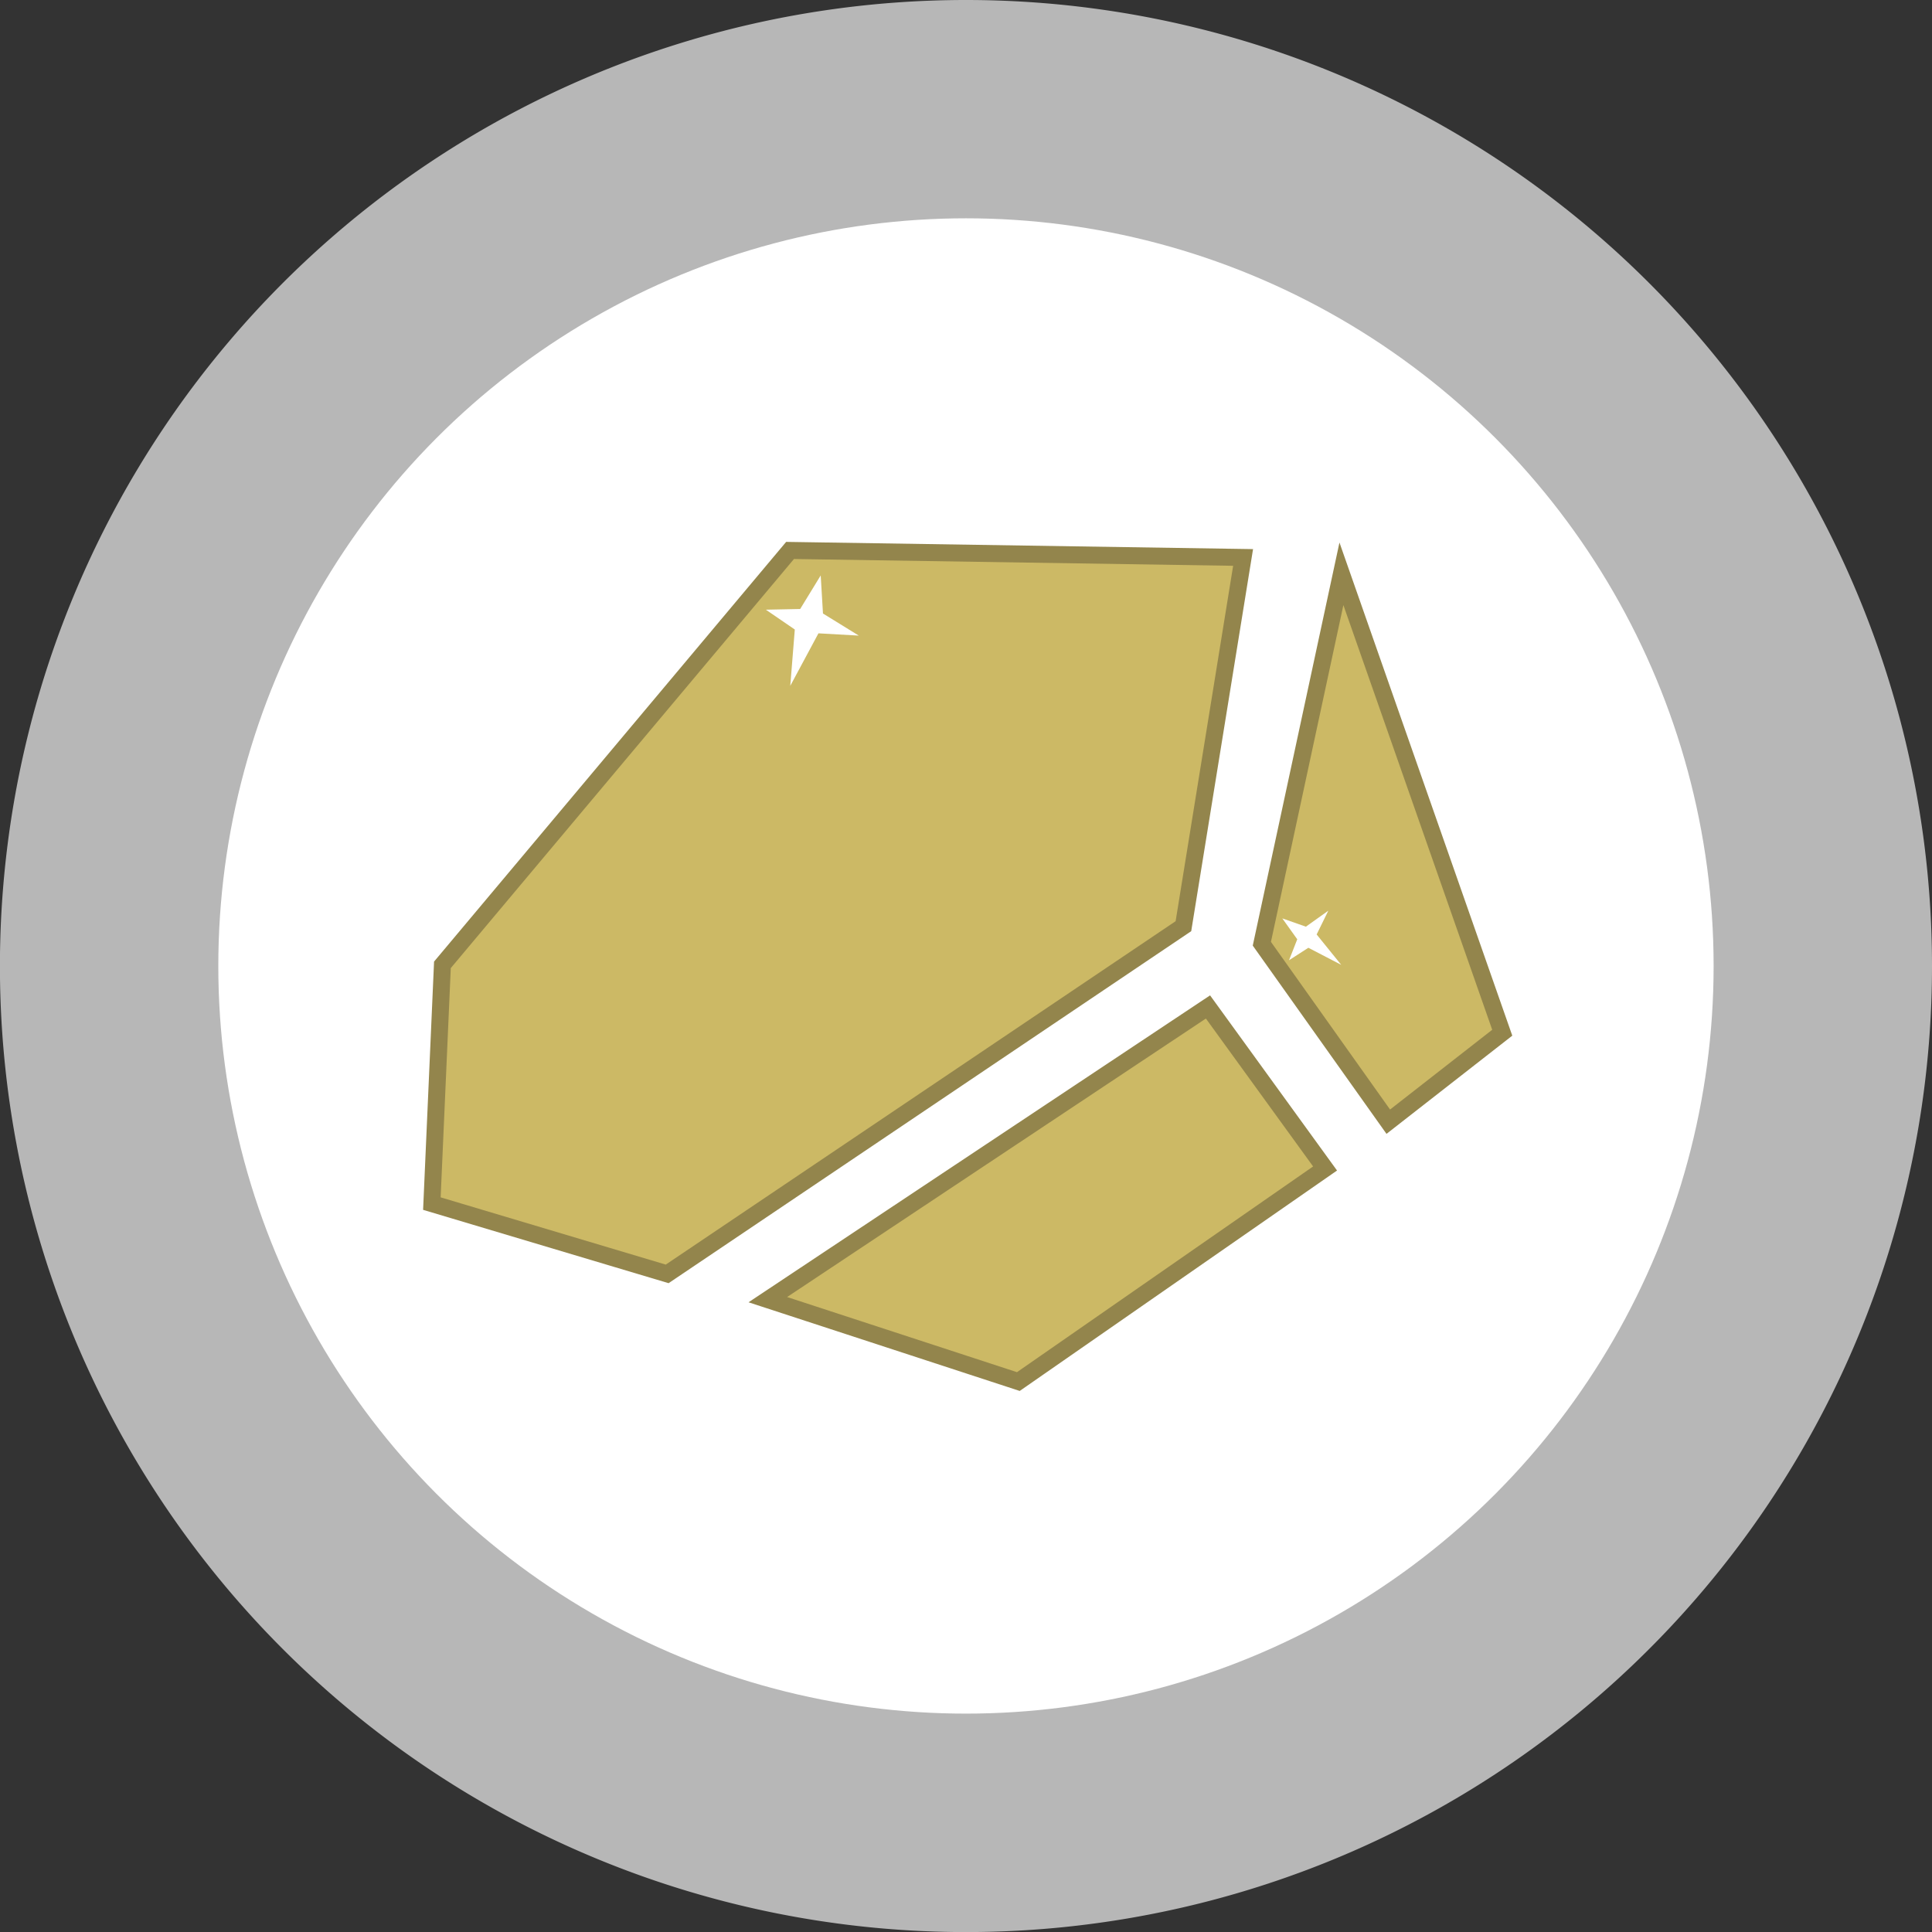 <svg xmlns="http://www.w3.org/2000/svg" viewBox="0 0 272.93 272.93"><rect x="0" y="0" width="272.93" height="272.93" fill="#333333" stroke="none"/><defs><style>.cls-1{fill:#b7b7b7;}.cls-2{fill:#fff;}.cls-3{fill:#face43;}.cls-4{fill:#ccb965;stroke:#93854c;stroke-miterlimit:10;stroke-width:2.4px;}</style></defs><g id="Layer_2" data-name="Layer 2"><g id="Layer_1-2" data-name="Layer 1"><path class="cls-1" d="M272.93,136.46A136.47,136.47,0,1,1,136.46,0,136.47,136.47,0,0,1,272.93,136.46Z"/><circle class="cls-2" cx="136.46" cy="136.46" r="105.62"/><path class="cls-3" d="M101.92,174a12.31,12.31,0,0,0-2.57-2.39A4.45,4.45,0,0,1,101.92,174Z"/><polygon class="cls-4" points="62.5 136.3 111.61 77.76 175.61 78.75 167.18 130.84 94.25 179.96 61.01 170.03 62.5 136.3"/><polygon class="cls-4" points="108.47 183.6 170.65 142.25 187.19 165.07 143.86 195.17 108.47 183.6"/><polygon class="cls-4" points="178.26 133.32 189.5 81.06 212.22 145.89 196.12 158.46 178.26 133.32"/><polygon class="cls-2" points="115.94 81.29 116.26 86.67 121.32 89.79 115.62 89.47 111.64 96.89 112.28 88.93 108.19 86.13 113.04 86.03 115.94 81.29"/><polygon class="cls-2" points="181.15 129.74 184.48 130.91 187.65 128.65 186 132.01 189.47 136.3 184.83 133.89 182.1 135.65 183.26 132.69 181.15 129.74"/></g></g></svg>